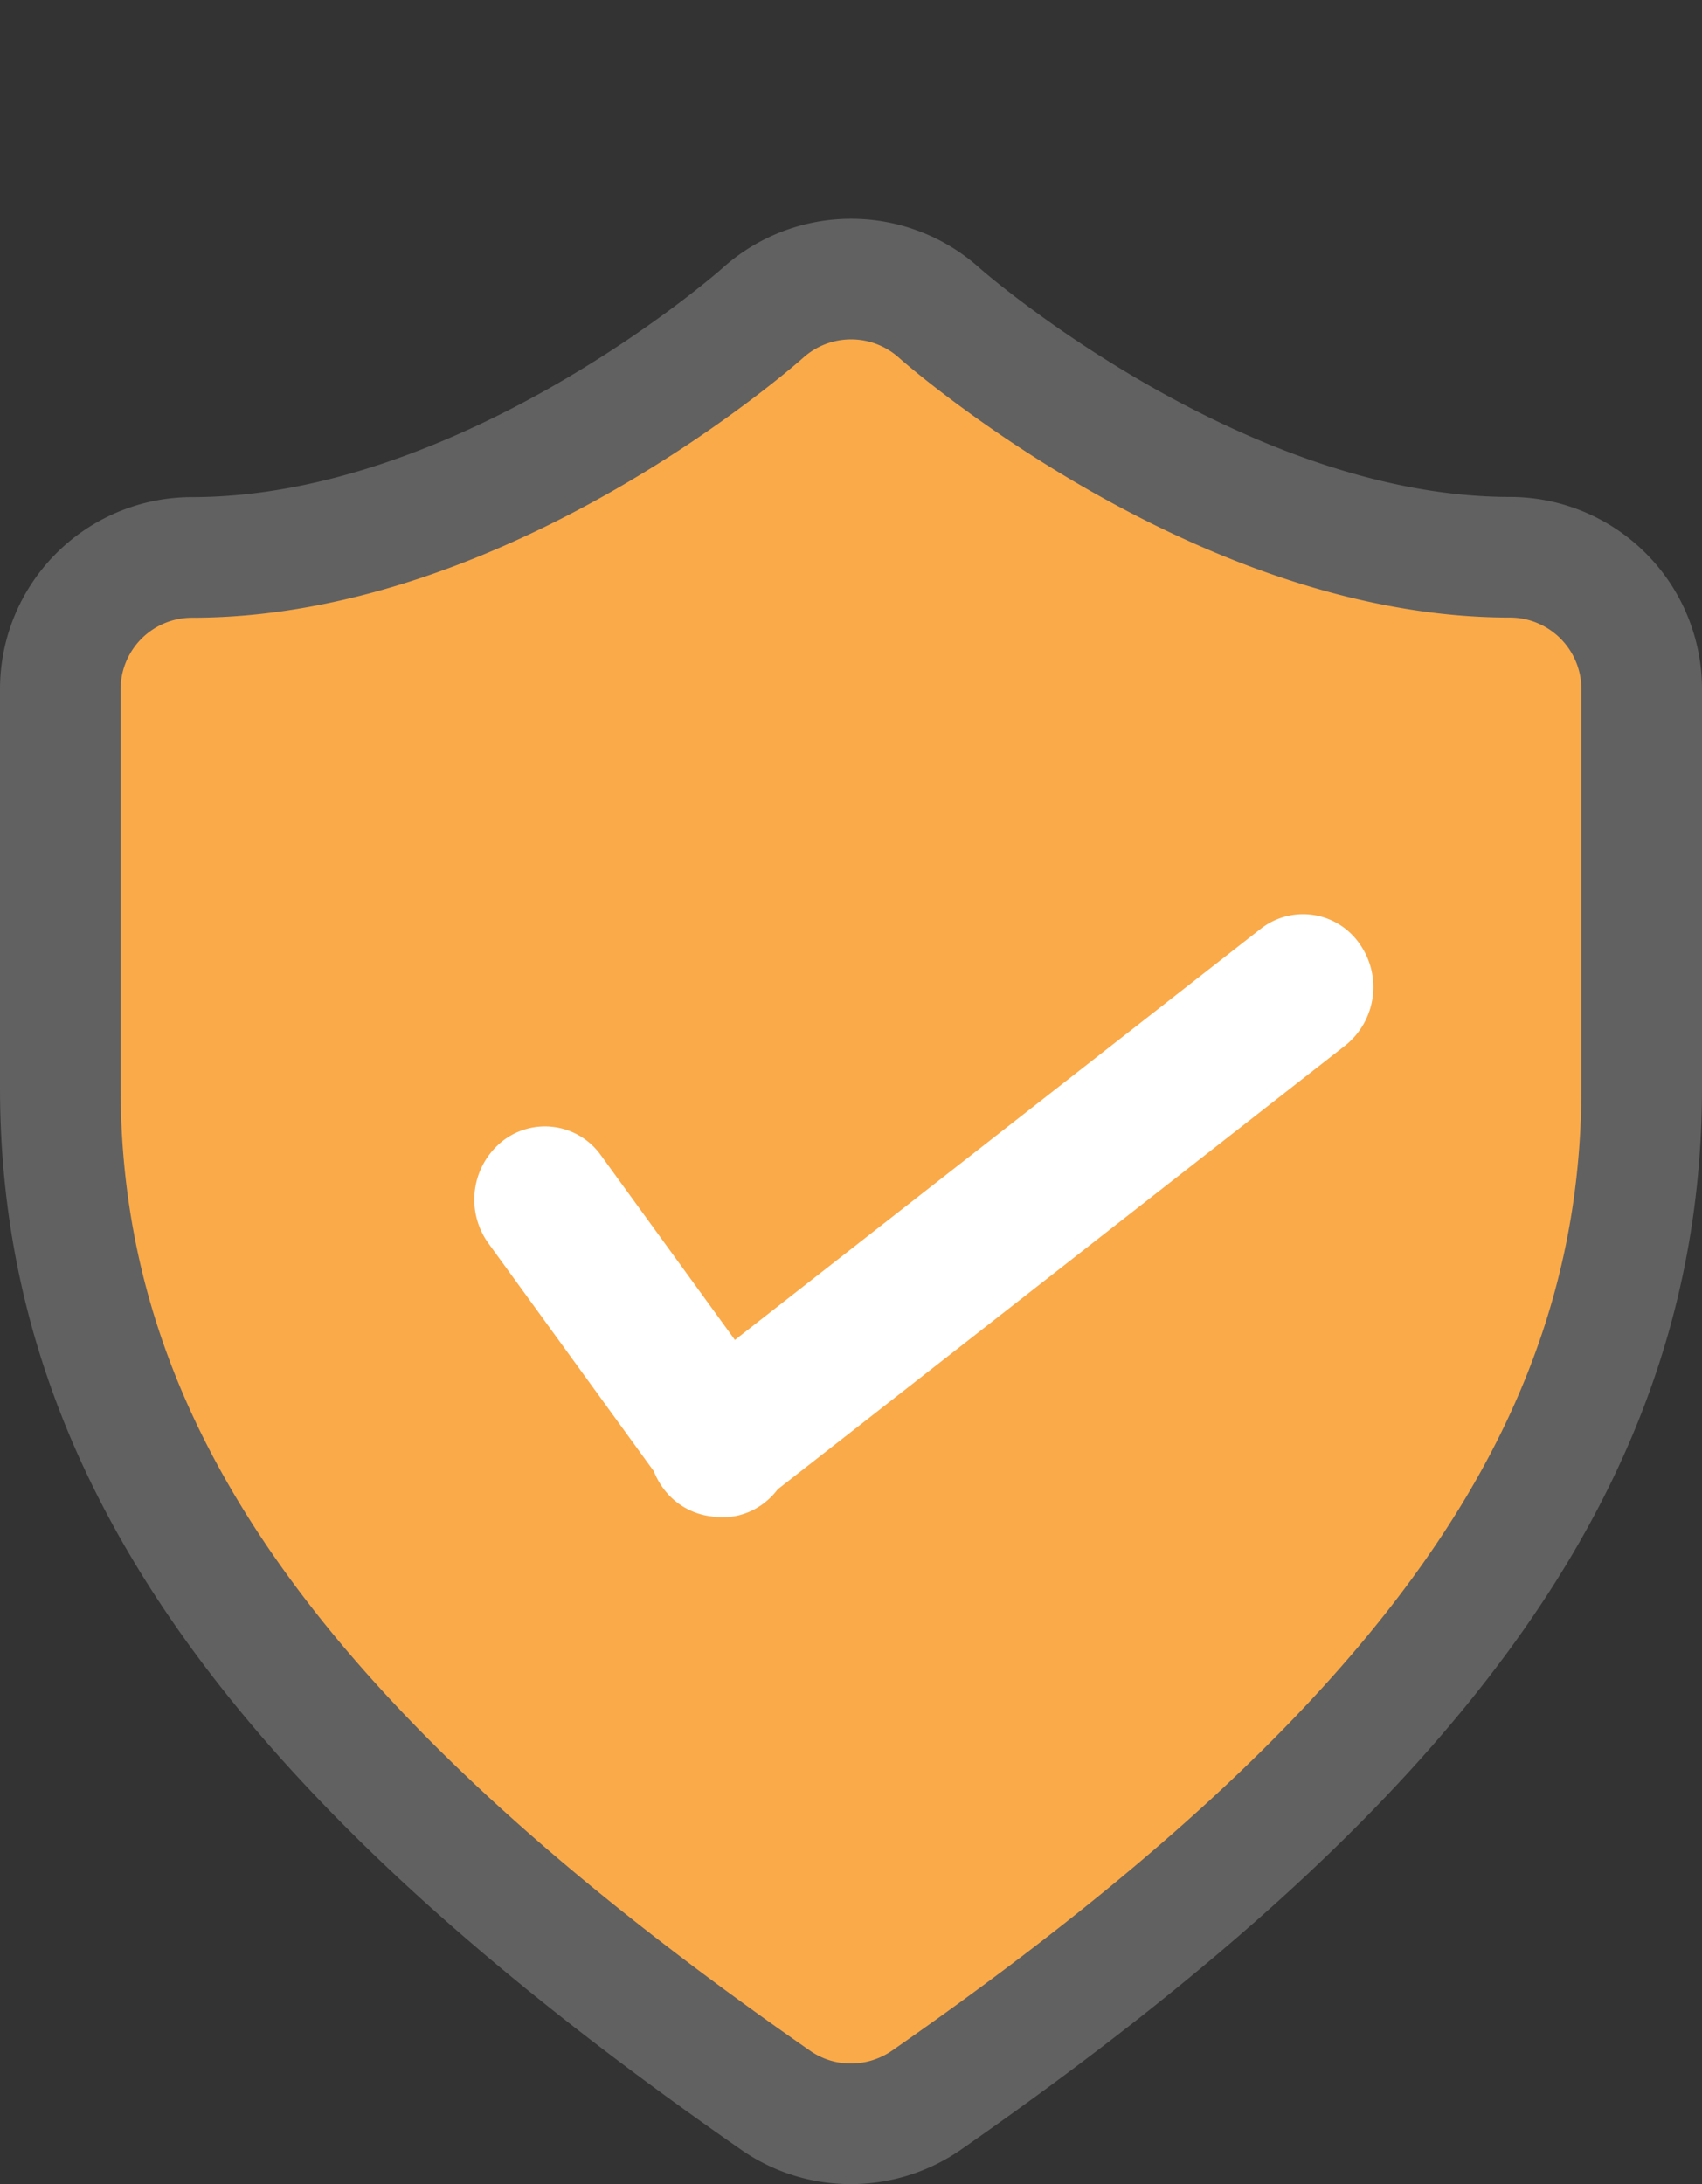 <svg xmlns="http://www.w3.org/2000/svg" width="28.222" height="36.215" viewBox="0 0 28.222 36.215"><rect x="0" y="0" width="28.222" height="36.215" fill="#333333" stroke="none"/><defs><style>.a{fill:none;}.b{fill:#faaa49;stroke:#616161;stroke-width:2px;}.c{fill:#fff;}</style></defs><g transform="translate(1)"><path class="a" d="M11.862,28.286C3.546,22.5,0,17.479,0,11.495V4.886a2.184,2.184,0,0,1,.142-.778A14.97,14.97,0,0,0,3.65,2.586,16.089,16.089,0,0,0,9.846,0q.059.05.115.105c.044.043,4.608,4.371,9.459,4.371a2.278,2.278,0,0,1,2.185,2.36v7.135c0,5.134-2.241,9.614-7.338,14.375a2.2,2.2,0,0,1-2.405-.06Z" transform="translate(1.078)"/><path class="b" d="M104.037,14.614h0c-4.851,0-9.415-4.008-9.459-4.049a2.188,2.188,0,0,0-2.931,0c-.069.062-4.586,4.052-9.462,4.052A2.184,2.184,0,0,0,80,16.8v6.609c0,5.984,3.546,11.007,11.862,16.791a2.172,2.172,0,0,0,1.249.39,2.195,2.195,0,0,0,1.249-.39c8.316-5.788,11.862-10.81,11.862-16.791V16.8A2.186,2.186,0,0,0,104.037,14.614Z" transform="translate(-80 -5.374)"/><path class="c" d="M3.92,9.985a1.155,1.155,0,0,1-.794-.474,1.225,1.225,0,0,1-.149-.273L.235,5.46a1.24,1.24,0,0,1,.23-1.695A1.139,1.139,0,0,1,2.1,4l2.221,3.06L13.039.244a1.138,1.138,0,0,1,1.633.238,1.241,1.241,0,0,1-.229,1.695L5.03,9.538a1.189,1.189,0,0,1-.216.22,1.128,1.128,0,0,1-.894.227Z" transform="translate(6.865 15.158)"/></g></svg>